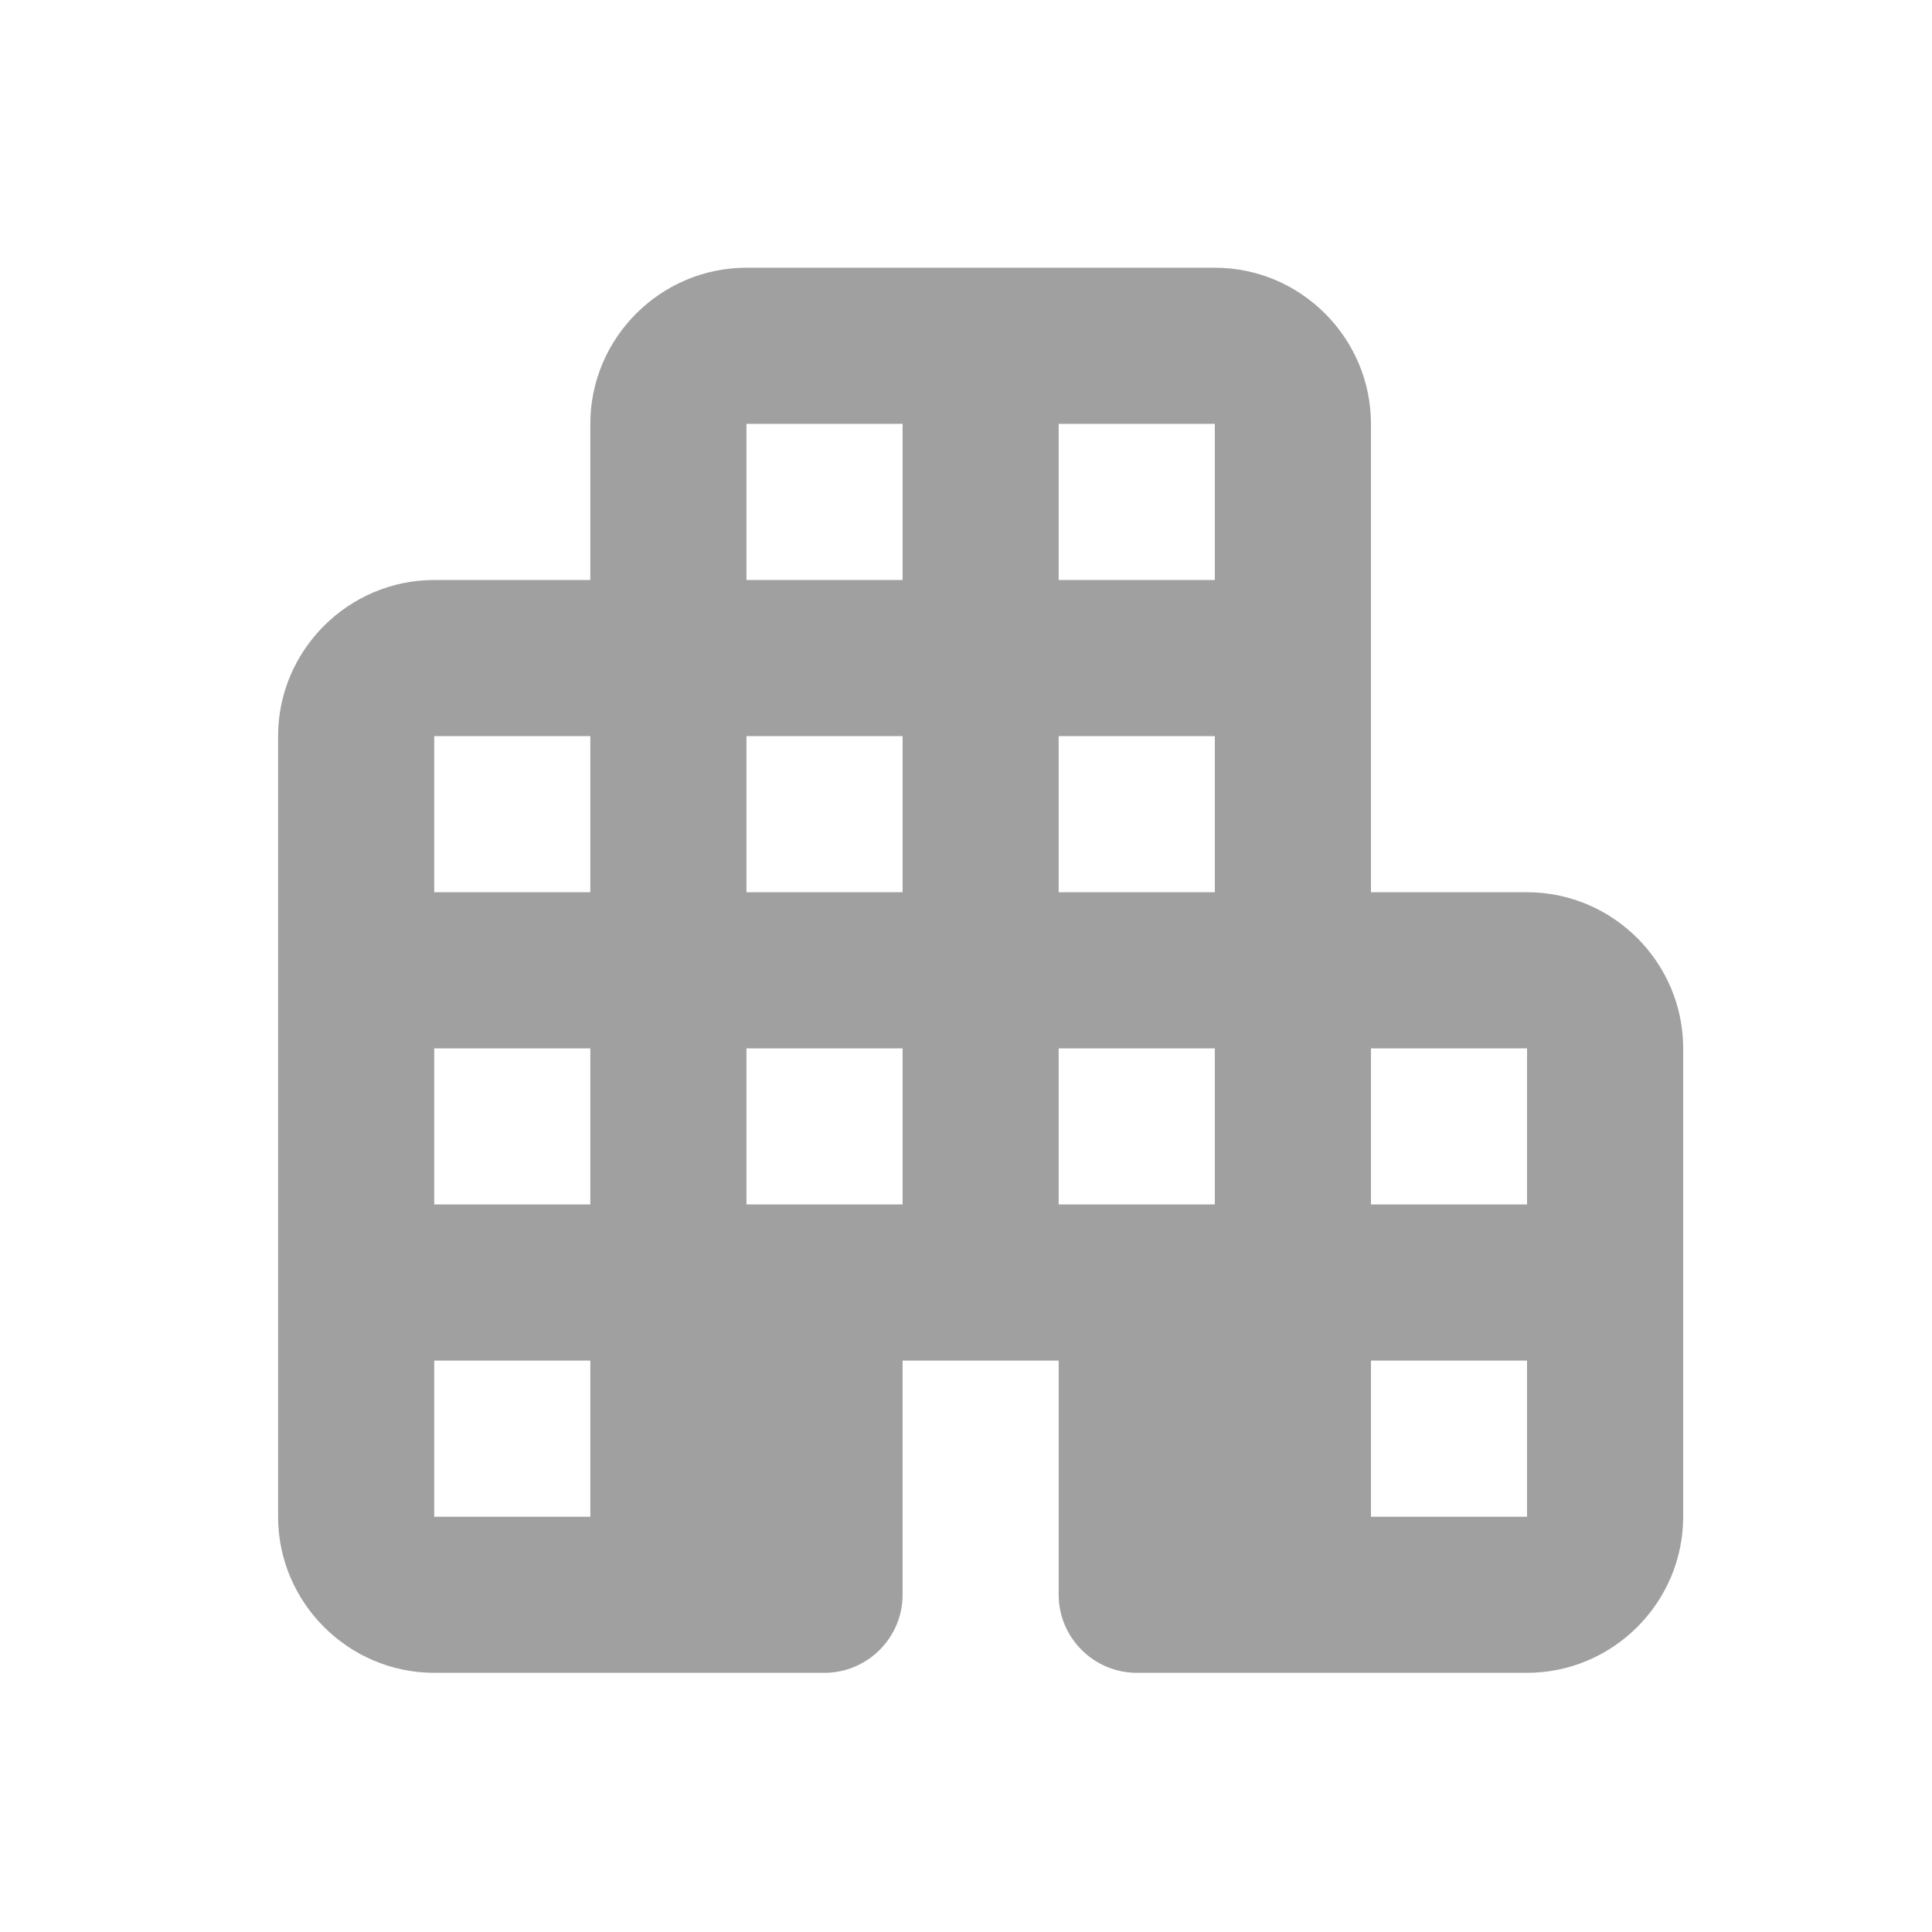 <svg width="33" height="33" viewBox="0 0 33 33" fill="none" xmlns="http://www.w3.org/2000/svg">
<path d="M23.417 15.24V7.24C23.417 5.773 22.217 4.573 20.75 4.573H12.75C11.283 4.573 10.083 5.773 10.083 7.24V9.907H7.417C5.95 9.907 4.75 11.107 4.75 12.573V25.907C4.75 27.373 5.95 28.573 7.417 28.573H14.083C14.817 28.573 15.417 27.973 15.417 27.24V23.24H18.083V27.24C18.083 27.973 18.683 28.573 19.417 28.573H26.083C27.55 28.573 28.75 27.373 28.75 25.907V17.907C28.75 16.44 27.55 15.24 26.083 15.24H23.417ZM10.083 25.907H7.417V23.24H10.083V25.907ZM10.083 20.573H7.417V17.907H10.083V20.573ZM10.083 15.24H7.417V12.573H10.083V15.24ZM15.417 20.573H12.75V17.907H15.417V20.573ZM15.417 15.24H12.75V12.573H15.417V15.24ZM15.417 9.907H12.75V7.24H15.417V9.907ZM20.75 20.573H18.083V17.907H20.75V20.573ZM20.75 15.24H18.083V12.573H20.75V15.24ZM20.75 9.907H18.083V7.24H20.75V9.907ZM26.083 25.907H23.417V23.24H26.083V25.907ZM26.083 20.573H23.417V17.907H26.083V20.573Z" fill="#A0A0A0"/>
</svg>

